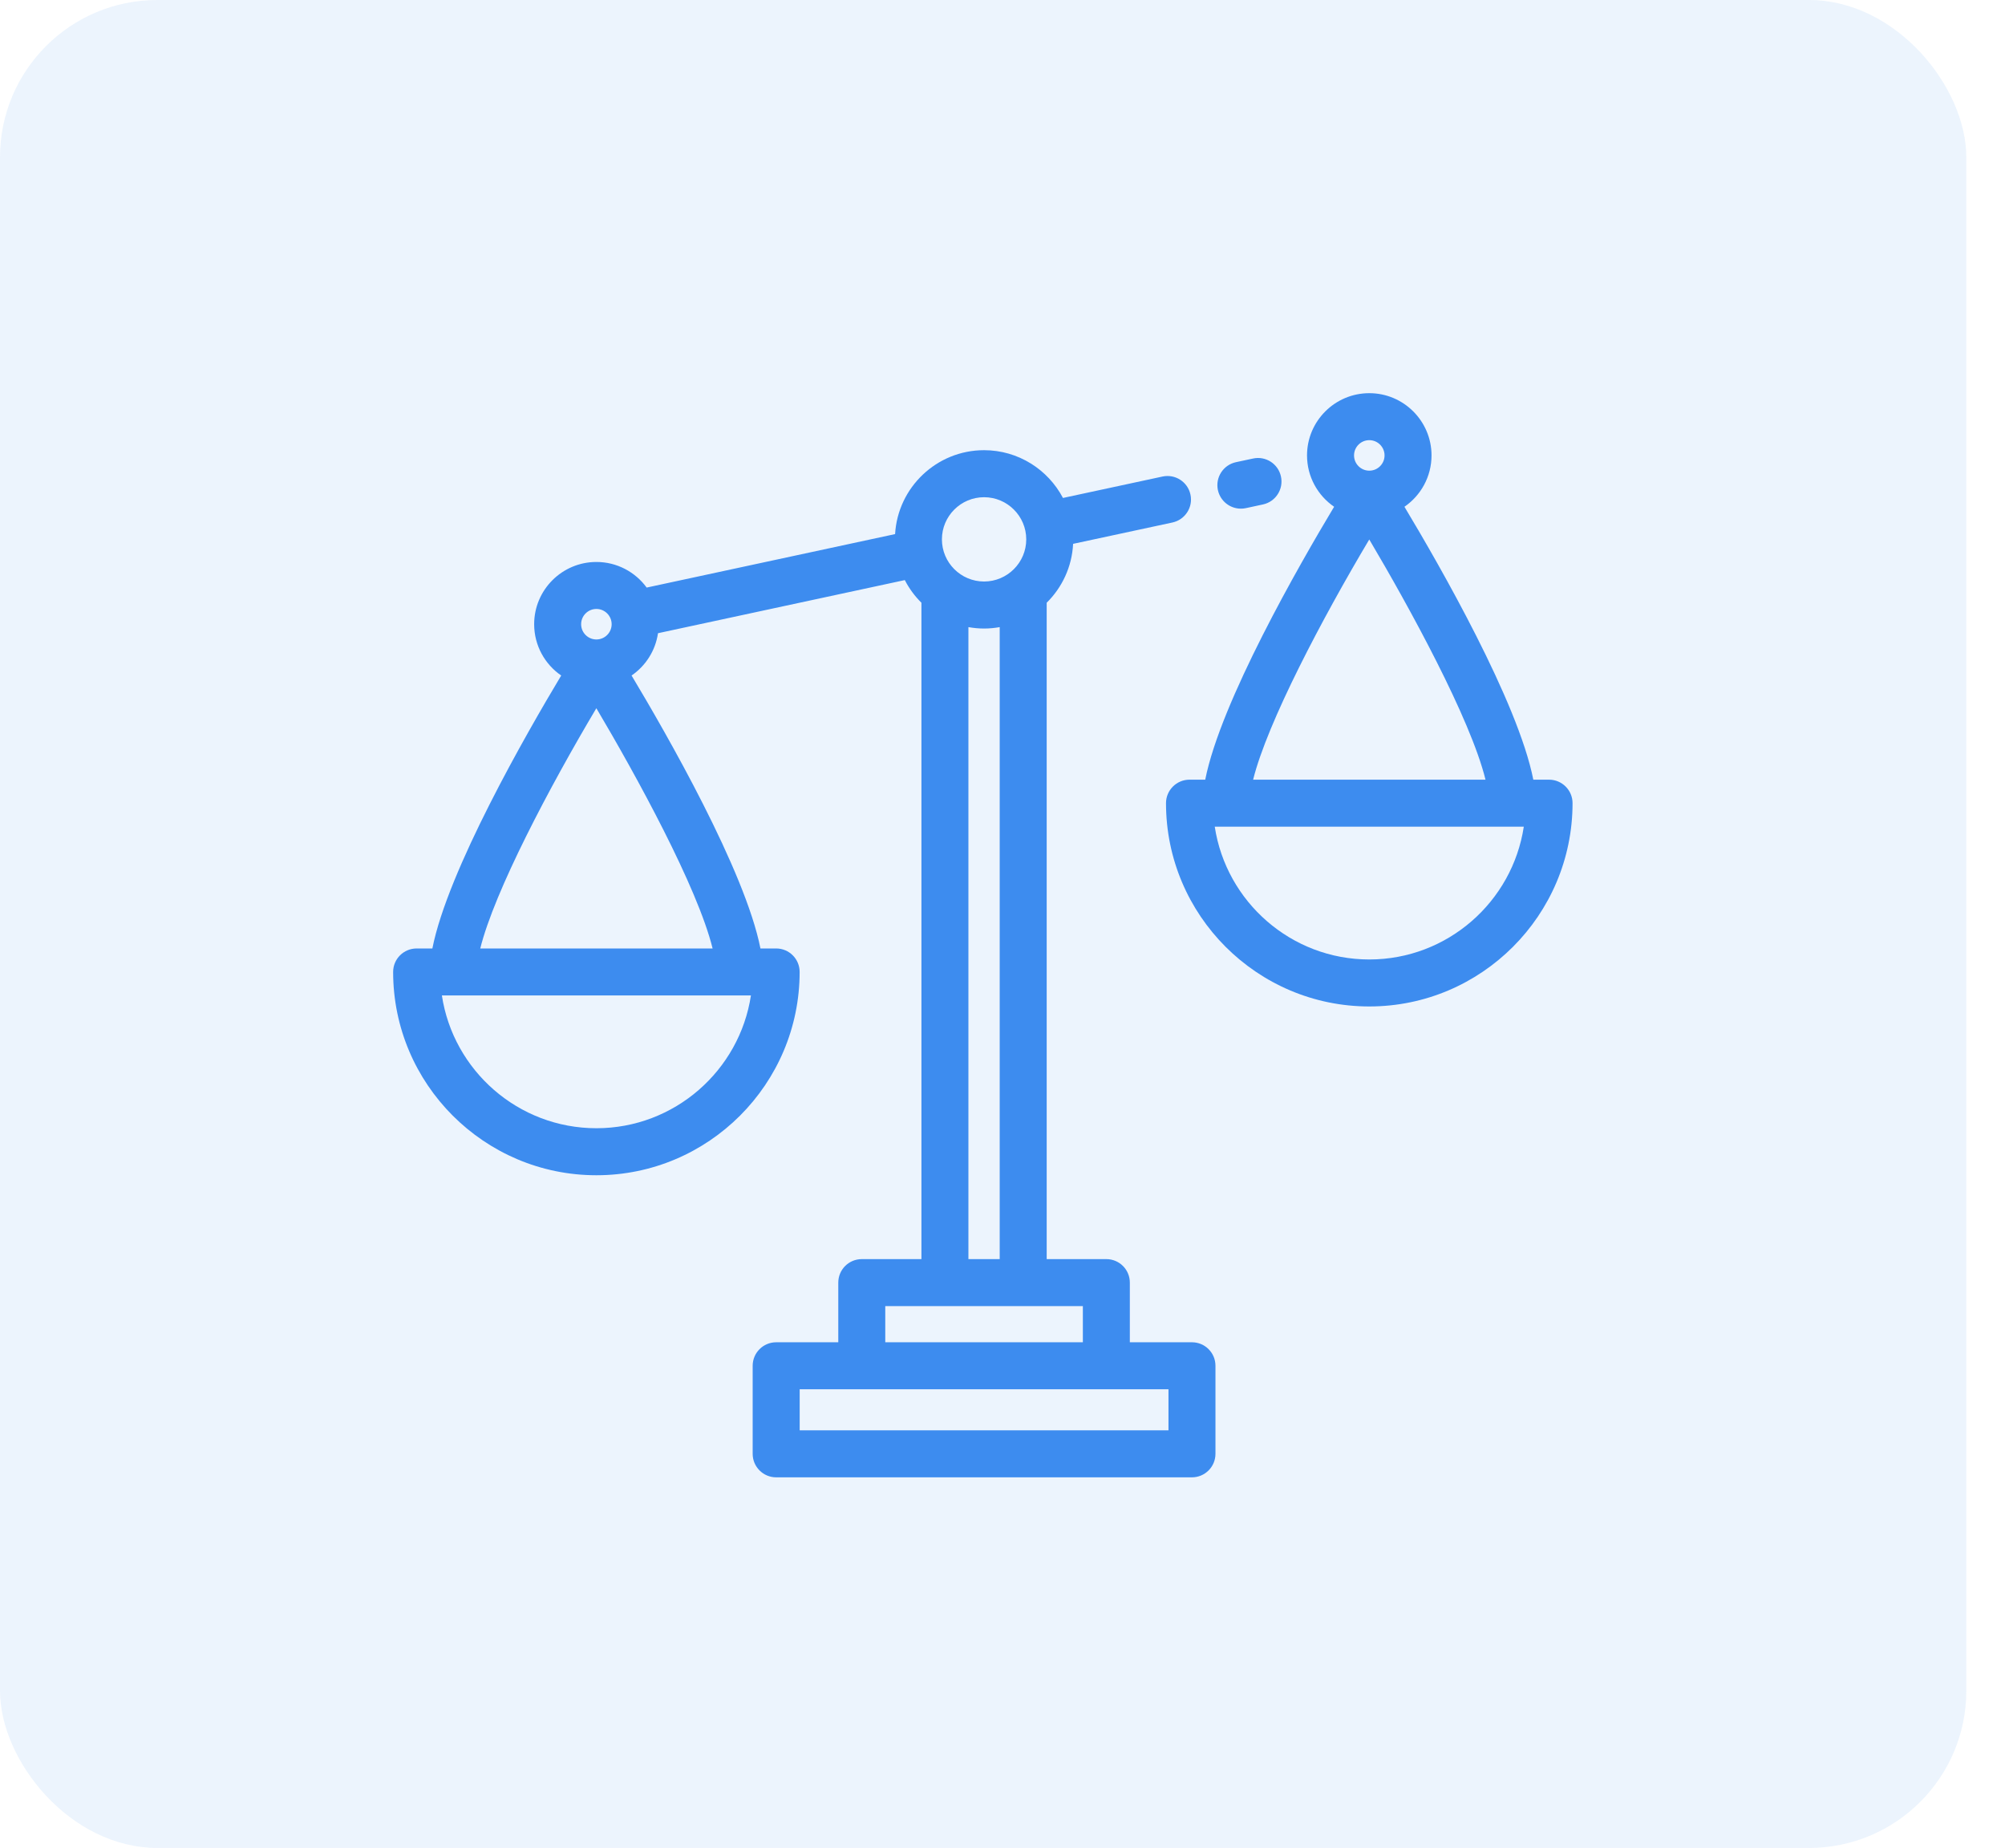 <svg width="51" height="47" viewBox="0 0 51 47" fill="none" xmlns="http://www.w3.org/2000/svg">
<rect width="50.016" height="47" rx="4" fill="#3D8CEF" fill-opacity="0.1"/>
<path d="M39.402 19.83H39.002C38.612 17.85 36.611 14.365 35.724 12.889C36.14 12.603 36.413 12.124 36.413 11.583C36.413 10.71 35.703 10 34.83 10C33.956 10 33.246 10.71 33.246 11.583C33.246 12.124 33.519 12.603 33.935 12.889C33.049 14.365 31.048 17.85 30.657 19.83H30.257C29.927 19.83 29.659 20.098 29.659 20.427C29.659 23.278 31.979 25.598 34.83 25.598C37.681 25.598 40 23.278 40 20.427C40 20.098 39.732 19.83 39.402 19.83ZM34.83 11.195C35.044 11.195 35.218 11.369 35.218 11.583C35.218 11.797 35.044 11.971 34.83 11.971C34.616 11.971 34.442 11.797 34.442 11.583C34.442 11.369 34.616 11.195 34.83 11.195ZM34.829 13.721C35.84 15.428 37.402 18.271 37.786 19.83H31.875C32.238 18.37 33.643 15.713 34.829 13.721ZM34.83 24.403C32.841 24.403 31.189 22.934 30.899 21.025H38.76C38.471 22.934 36.819 24.403 34.83 24.403Z" fill="#3D8CEF"/>
<path d="M30.319 34.139H28.739V32.621C28.739 32.291 28.472 32.024 28.142 32.024H26.624V15.33C27.015 14.944 27.267 14.417 27.296 13.832L29.823 13.289C30.145 13.219 30.351 12.901 30.281 12.579C30.212 12.256 29.894 12.051 29.571 12.12L27.038 12.665C26.659 11.944 25.901 11.45 25.031 11.45C23.826 11.45 22.837 12.396 22.768 13.584L16.449 14.944C16.161 14.55 15.695 14.293 15.17 14.293C14.297 14.293 13.587 15.003 13.587 15.876C13.587 16.417 13.86 16.896 14.275 17.181C13.389 18.658 11.388 22.143 10.998 24.123H10.598C10.268 24.123 10 24.39 10 24.72C10 27.571 12.319 29.891 15.17 29.891C18.021 29.891 20.34 27.571 20.34 24.72C20.34 24.39 20.073 24.123 19.743 24.123H19.343C18.952 22.143 16.951 18.658 16.065 17.181C16.421 16.937 16.672 16.551 16.737 16.105L23.015 14.754C23.125 14.968 23.268 15.162 23.438 15.33V32.024H21.921C21.59 32.024 21.323 32.291 21.323 32.621V34.139H19.743C19.413 34.139 19.145 34.407 19.145 34.737V36.976C19.145 37.306 19.413 37.574 19.743 37.574H30.319C30.649 37.574 30.917 37.306 30.917 36.976V34.736C30.917 34.406 30.649 34.139 30.319 34.139ZM15.17 15.488C15.384 15.488 15.558 15.662 15.558 15.876C15.558 16.09 15.384 16.264 15.17 16.264C14.956 16.264 14.782 16.09 14.782 15.876C14.782 15.662 14.956 15.488 15.17 15.488ZM15.17 28.695C13.181 28.695 11.529 27.227 11.24 25.318H19.101C18.811 27.227 17.159 28.695 15.17 28.695ZM18.126 24.123H12.216C12.579 22.663 13.984 20.006 15.169 18.013C16.181 19.72 17.742 22.564 18.126 24.123ZM25.031 12.646C25.622 12.646 26.104 13.127 26.104 13.718C26.104 14.309 25.622 14.79 25.031 14.79C24.44 14.79 23.959 14.309 23.959 13.718C23.959 13.127 24.44 12.646 25.031 12.646ZM25.429 15.95V32.024H24.633V15.95C24.763 15.973 24.895 15.986 25.031 15.986C25.167 15.986 25.3 15.973 25.429 15.95ZM22.518 33.219H27.544V34.139H22.518V33.219ZM29.722 36.379H20.341V35.334H29.722V36.379Z" fill="#3D8CEF"/>
<path d="M32.583 12.12C32.514 11.797 32.196 11.592 31.873 11.662L31.438 11.755C31.115 11.825 30.91 12.143 30.979 12.465C31.04 12.746 31.288 12.937 31.563 12.937C31.605 12.937 31.647 12.933 31.689 12.924L32.125 12.83C32.447 12.761 32.653 12.443 32.583 12.12Z" fill="#3D8CEF"/>
</svg>
